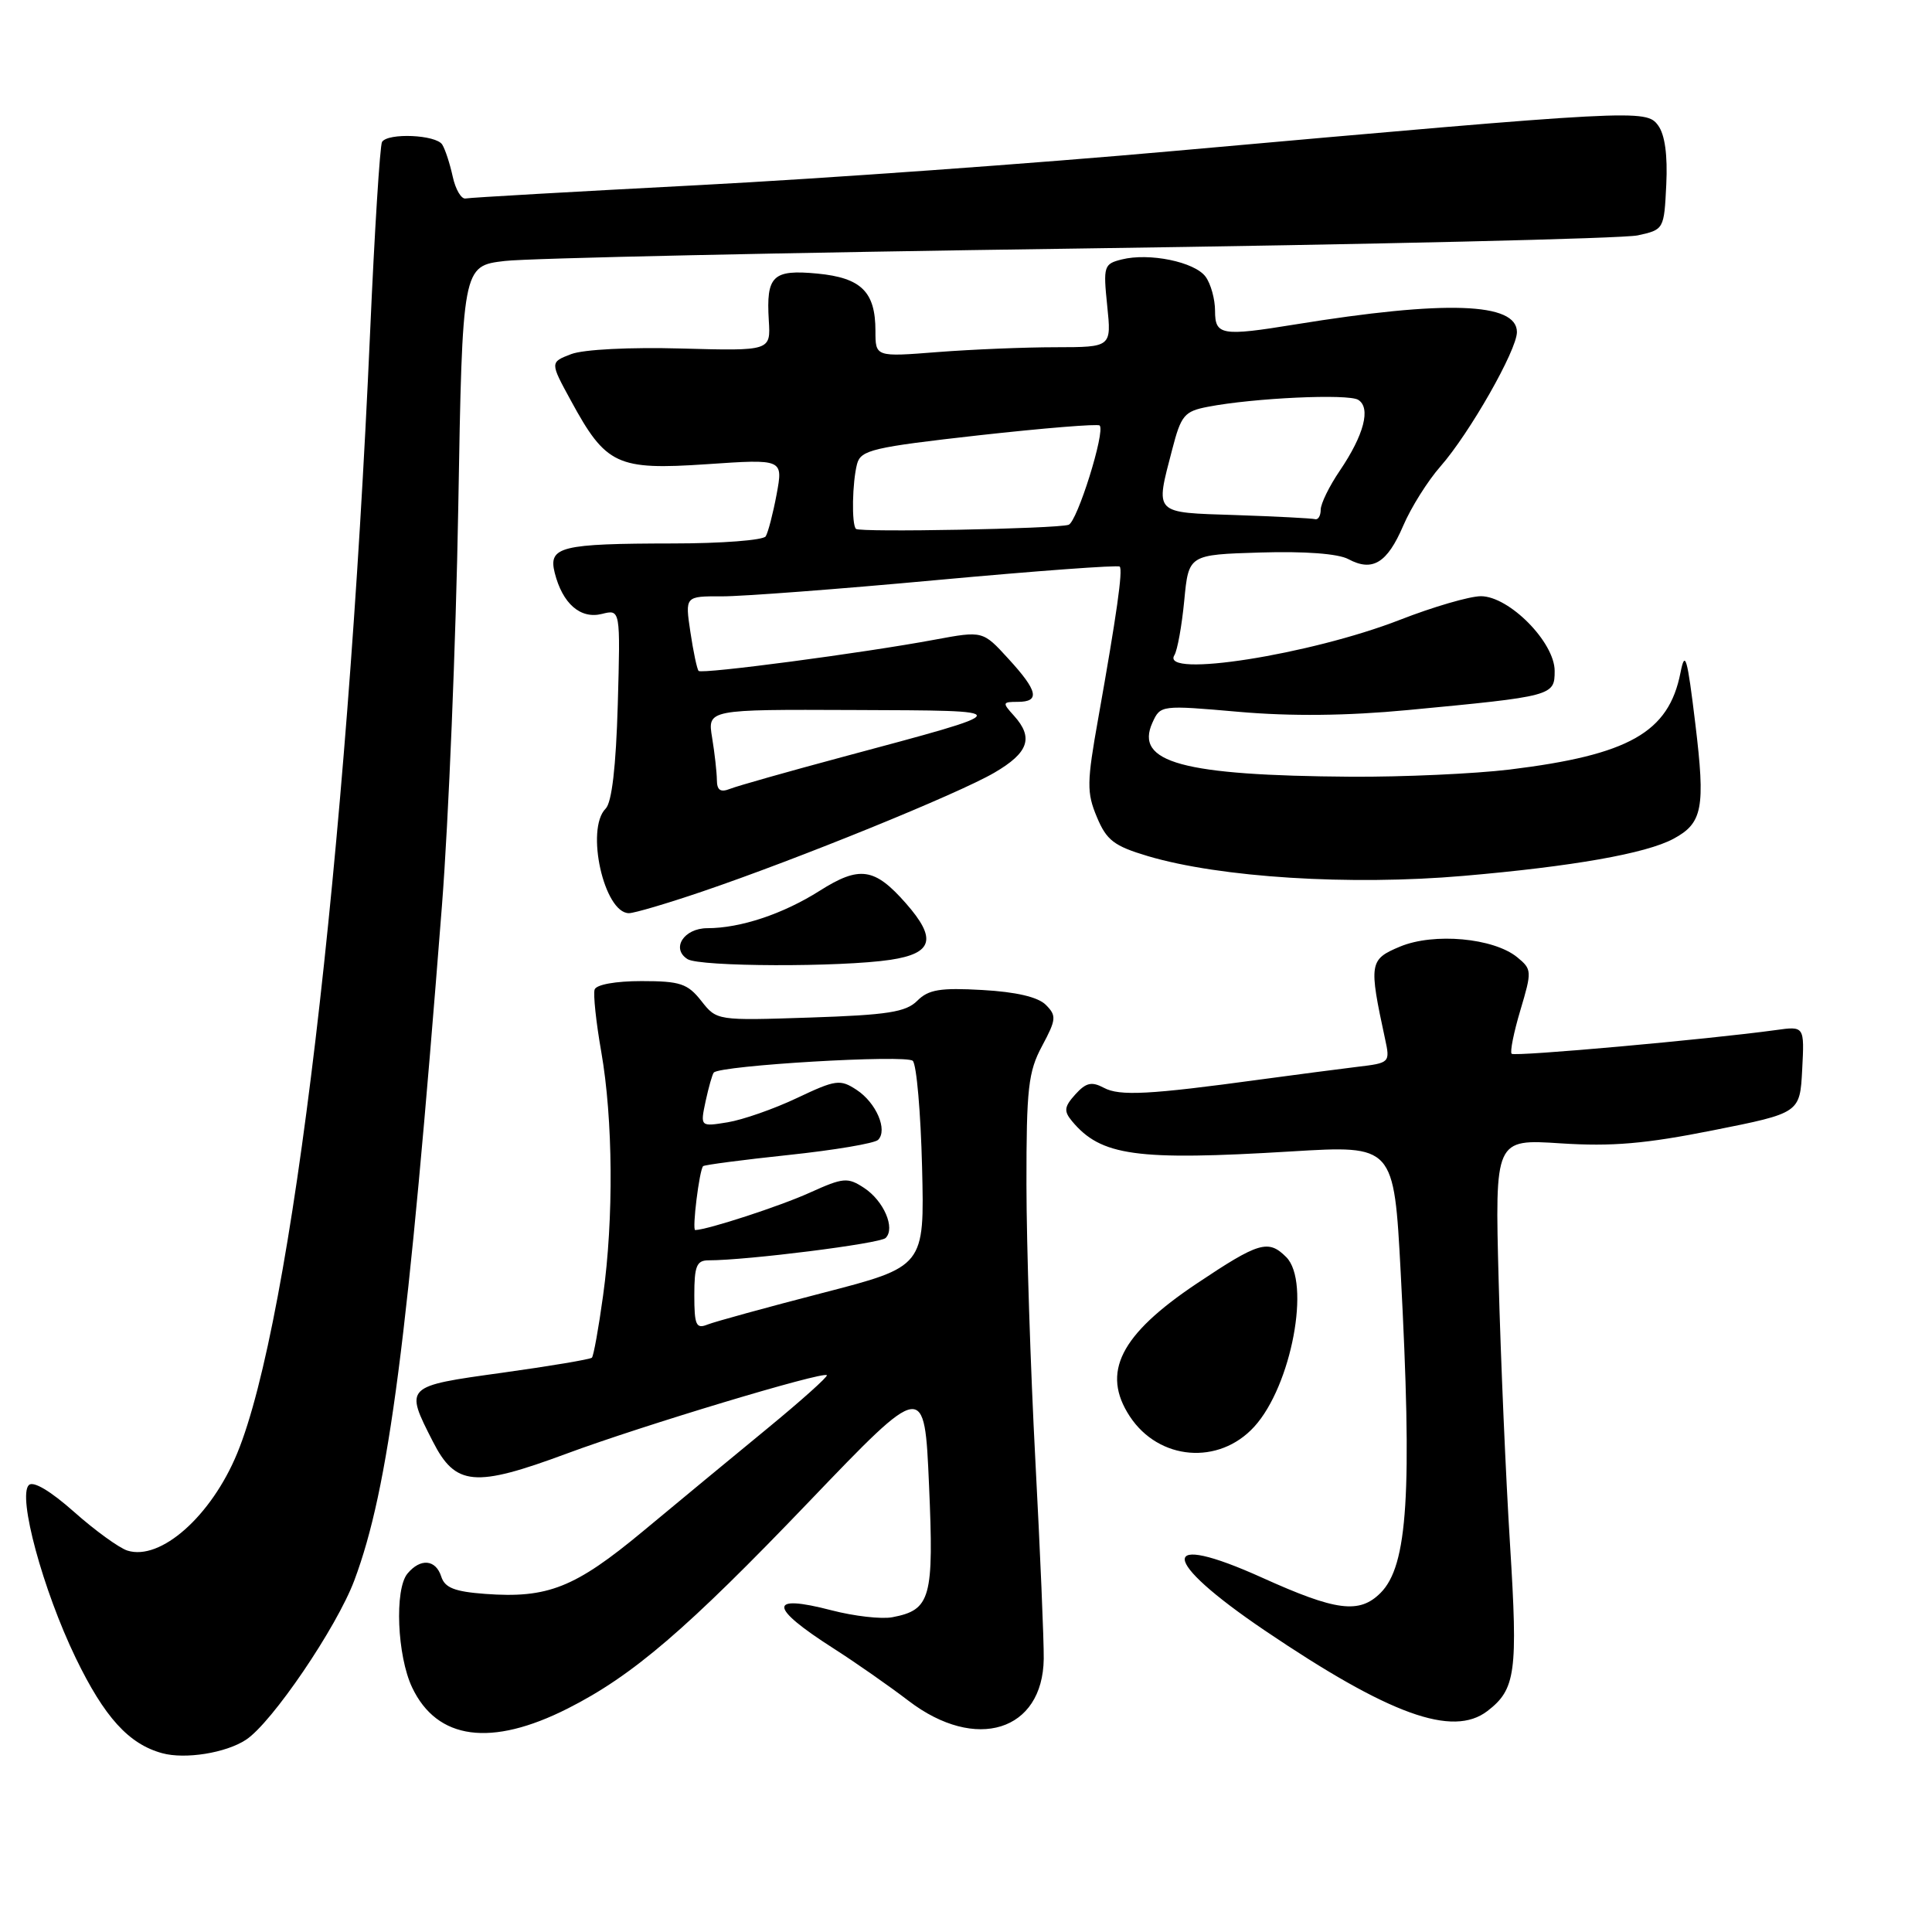 <?xml version="1.0" encoding="UTF-8" standalone="no"?>
<!DOCTYPE svg PUBLIC "-//W3C//DTD SVG 1.1//EN" "http://www.w3.org/Graphics/SVG/1.1/DTD/svg11.dtd" >
<svg xmlns="http://www.w3.org/2000/svg" xmlns:xlink="http://www.w3.org/1999/xlink" version="1.1" viewBox="0 0 256 256">
 <g >
 <path fill="currentColor"
d=" M 32.59 230.53 C 36.03 228.28 44.61 215.65 46.95 209.41 C 51.53 197.17 54.05 177.77 58.56 120.00 C 59.44 108.72 60.41 85.04 60.72 67.37 C 61.27 35.24 61.27 35.24 66.89 34.58 C 69.97 34.21 104.22 33.47 143.00 32.93 C 181.78 32.39 215.07 31.61 217.00 31.19 C 220.48 30.43 220.50 30.39 220.79 24.46 C 220.98 20.57 220.61 17.84 219.71 16.62 C 218.13 14.46 217.02 14.52 155.50 20.01 C 137.35 21.64 109.05 23.67 92.61 24.53 C 76.17 25.39 62.26 26.18 61.69 26.30 C 61.13 26.41 60.36 25.11 59.99 23.41 C 59.62 21.71 59.00 19.80 58.60 19.16 C 57.79 17.85 51.39 17.57 50.62 18.81 C 50.35 19.25 49.63 30.61 49.04 44.06 C 45.96 113.66 38.68 175.00 31.43 192.57 C 27.99 200.90 21.27 206.85 16.88 205.46 C 15.78 205.11 12.59 202.80 9.81 200.33 C 6.68 197.55 4.40 196.20 3.82 196.78 C 2.32 198.28 5.68 210.67 10.03 219.68 C 13.84 227.55 17.06 231.10 21.50 232.31 C 24.54 233.14 29.93 232.28 32.59 230.53 Z  M 75.24 226.38 C 83.83 222.04 90.99 215.90 107.18 199.00 C 122.50 183.01 122.50 183.01 123.10 196.76 C 123.76 211.78 123.33 213.32 118.25 214.29 C 116.81 214.57 113.17 214.15 110.17 213.37 C 101.76 211.18 101.84 212.92 110.41 218.40 C 113.32 220.26 117.82 223.40 120.42 225.39 C 129.31 232.17 138.18 229.40 138.30 219.80 C 138.33 217.44 137.83 205.60 137.19 193.50 C 136.55 181.40 136.02 164.97 136.01 156.99 C 136.00 144.19 136.25 142.01 138.08 138.60 C 139.97 135.07 140.01 134.58 138.57 133.14 C 137.54 132.11 134.63 131.43 130.17 131.18 C 124.58 130.86 123.02 131.12 121.54 132.61 C 120.04 134.11 117.60 134.49 107.35 134.83 C 94.98 135.24 94.98 135.24 92.92 132.62 C 91.11 130.33 90.13 130.00 85.01 130.00 C 81.58 130.00 79.01 130.46 78.79 131.12 C 78.59 131.74 78.98 135.45 79.67 139.37 C 81.23 148.28 81.33 161.46 79.91 171.68 C 79.32 175.98 78.65 179.68 78.43 179.90 C 78.21 180.12 72.85 181.02 66.52 181.90 C 53.59 183.69 53.61 183.67 57.35 191.00 C 60.36 196.91 62.88 197.14 75.09 192.61 C 85.02 188.92 109.02 181.69 109.56 182.22 C 109.73 182.40 106.19 185.57 101.69 189.27 C 97.18 192.97 89.77 199.10 85.21 202.89 C 76.18 210.39 72.59 211.81 64.29 211.20 C 60.24 210.90 58.94 210.39 58.47 208.91 C 57.74 206.62 55.71 206.44 53.99 208.51 C 52.26 210.60 52.62 219.40 54.61 223.60 C 57.92 230.56 65.08 231.52 75.24 226.38 Z  M 197.09 226.72 C 200.84 223.84 201.14 221.59 200.09 204.72 C 199.53 195.80 198.85 180.05 198.58 169.72 C 198.08 150.93 198.08 150.93 206.79 151.50 C 213.59 151.94 218.02 151.56 227.00 149.77 C 238.50 147.48 238.50 147.48 238.80 141.72 C 239.10 135.96 239.10 135.96 235.30 136.49 C 226.39 137.72 200.69 140.03 200.30 139.63 C 200.06 139.39 200.58 136.79 201.46 133.85 C 203.00 128.68 202.99 128.44 201.04 126.84 C 197.90 124.28 190.00 123.56 185.51 125.43 C 181.44 127.13 181.36 127.62 183.53 137.67 C 184.21 140.80 184.16 140.85 179.86 141.36 C 177.46 141.65 171.68 142.41 167.00 143.04 C 152.30 145.05 148.35 145.26 146.27 144.14 C 144.65 143.28 143.90 143.45 142.49 145.01 C 141.01 146.65 140.94 147.22 142.04 148.55 C 145.88 153.17 150.53 153.82 171.10 152.57 C 184.70 151.75 184.70 151.75 185.60 168.62 C 187.15 197.87 186.54 207.46 182.93 211.07 C 180.12 213.88 177.04 213.48 167.24 209.05 C 153.42 202.81 153.60 206.58 167.58 216.04 C 184.09 227.21 192.49 230.25 197.09 226.72 Z  M 166.20 189.04 C 171.13 183.63 173.72 169.87 170.43 166.57 C 168.06 164.20 166.82 164.56 158.57 170.08 C 148.42 176.87 145.90 181.87 149.70 187.67 C 153.54 193.52 161.51 194.19 166.20 189.04 Z  M 117.99 127.18 C 123.62 126.33 124.16 124.39 120.05 119.71 C 115.89 114.97 113.90 114.68 108.60 118.04 C 103.77 121.10 98.12 122.99 93.72 122.99 C 90.61 123.00 88.89 125.69 91.10 127.09 C 92.72 128.11 111.38 128.17 117.99 127.18 Z  M 93.06 118.13 C 105.69 113.84 126.93 105.20 131.75 102.39 C 136.30 99.74 136.99 97.75 134.35 94.83 C 132.79 93.11 132.82 93.00 134.85 93.00 C 137.85 93.00 137.54 91.56 133.61 87.28 C 130.23 83.58 130.23 83.58 123.86 84.76 C 114.37 86.53 93.01 89.35 92.57 88.90 C 92.36 88.68 91.87 86.36 91.48 83.75 C 90.77 79.00 90.77 79.00 95.64 79.02 C 98.31 79.03 111.19 78.06 124.25 76.85 C 137.31 75.65 148.17 74.85 148.37 75.08 C 148.80 75.56 147.97 81.41 145.54 95.08 C 144.00 103.70 143.98 105.01 145.34 108.26 C 146.63 111.35 147.61 112.10 152.10 113.44 C 161.68 116.28 178.87 117.36 193.90 116.06 C 208.39 114.81 218.10 113.10 221.73 111.15 C 225.61 109.07 225.99 107.07 224.64 95.91 C 223.57 87.05 223.28 86.04 222.67 89.15 C 221.11 97.06 215.86 100.03 200.03 101.97 C 195.37 102.53 185.92 102.96 179.03 102.92 C 156.66 102.76 150.30 101.03 152.71 95.74 C 153.76 93.43 153.85 93.42 164.13 94.32 C 171.06 94.93 178.48 94.85 186.51 94.09 C 205.79 92.26 206.00 92.21 206.00 88.90 C 206.00 85.10 199.97 79.00 196.22 79.00 C 194.72 79.01 189.90 80.41 185.50 82.13 C 173.63 86.75 153.72 89.88 155.61 86.82 C 156.01 86.18 156.60 82.91 156.92 79.57 C 157.50 73.50 157.50 73.50 166.99 73.21 C 172.89 73.03 177.31 73.36 178.67 74.09 C 181.86 75.80 183.81 74.61 185.93 69.67 C 186.96 67.26 189.18 63.72 190.87 61.80 C 194.73 57.40 201.00 46.39 201.00 44.00 C 201.00 40.08 191.58 39.75 171.62 42.99 C 161.86 44.58 161.00 44.43 161.00 41.19 C 161.00 39.65 160.44 37.61 159.75 36.67 C 158.31 34.70 152.28 33.46 148.63 34.38 C 146.27 34.97 146.17 35.27 146.71 40.50 C 147.28 46.00 147.28 46.00 139.89 46.01 C 135.83 46.01 128.79 46.30 124.25 46.65 C 116.00 47.30 116.00 47.30 116.00 43.84 C 116.00 38.66 114.12 36.81 108.30 36.25 C 102.39 35.69 101.51 36.54 101.87 42.46 C 102.12 46.50 102.12 46.50 90.31 46.18 C 83.47 45.99 77.32 46.30 75.69 46.92 C 72.87 48.00 72.87 48.00 75.65 53.09 C 80.29 61.63 81.76 62.31 93.64 61.51 C 103.77 60.82 103.77 60.82 102.91 65.48 C 102.43 68.04 101.78 70.55 101.46 71.07 C 101.14 71.58 95.62 72.01 89.19 72.01 C 74.28 72.03 72.64 72.43 73.50 75.89 C 74.53 79.98 76.90 82.06 79.75 81.35 C 82.21 80.73 82.21 80.73 81.86 93.32 C 81.62 101.62 81.07 106.33 80.25 107.15 C 77.55 109.85 80.04 121.00 83.34 121.00 C 84.05 121.00 88.42 119.71 93.06 118.13 Z  M 92.00 171.61 C 92.00 167.75 92.31 167.00 93.89 167.00 C 99.00 167.00 116.60 164.78 117.35 164.04 C 118.67 162.74 117.10 159.11 114.49 157.40 C 112.31 155.97 111.74 156.03 107.31 158.03 C 103.42 159.80 93.80 162.94 92.12 162.99 C 91.68 163.00 92.67 154.99 93.17 154.52 C 93.35 154.35 98.45 153.68 104.50 153.04 C 110.55 152.40 115.88 151.50 116.35 151.04 C 117.66 149.74 116.10 146.11 113.50 144.41 C 111.33 142.98 110.74 143.06 105.61 145.49 C 102.56 146.94 98.42 148.38 96.42 148.71 C 92.78 149.30 92.78 149.30 93.50 145.90 C 93.91 144.03 94.39 142.33 94.58 142.12 C 95.45 141.17 120.11 139.71 120.95 140.57 C 121.45 141.08 122.00 147.42 122.18 154.66 C 122.50 167.83 122.50 167.83 109.00 171.32 C 101.58 173.24 94.71 175.13 93.75 175.51 C 92.24 176.12 92.00 175.60 92.00 171.61 Z  M 94.99 103.36 C 94.98 102.34 94.70 99.81 94.36 97.75 C 93.74 94.00 93.74 94.00 113.12 94.08 C 135.11 94.17 135.16 93.99 111.50 100.34 C 104.35 102.26 97.71 104.14 96.75 104.52 C 95.47 105.03 95.00 104.72 94.99 103.36 Z  M 113.42 70.08 C 112.82 69.49 112.93 63.88 113.57 61.46 C 114.07 59.63 115.65 59.26 129.70 57.68 C 138.27 56.73 145.47 56.14 145.71 56.38 C 146.49 57.16 142.73 69.17 141.59 69.54 C 139.98 70.07 113.90 70.57 113.42 70.08 Z  M 163.75 68.25 C 152.75 67.89 153.07 68.22 155.33 59.53 C 156.50 55.02 156.93 54.50 160.06 53.90 C 166.11 52.73 178.63 52.15 179.97 52.98 C 181.68 54.04 180.74 57.63 177.53 62.37 C 176.14 64.41 175.00 66.74 175.00 67.54 C 175.00 68.34 174.66 68.91 174.25 68.79 C 173.84 68.68 169.11 68.43 163.75 68.25 Z "/>
</g>
</svg>